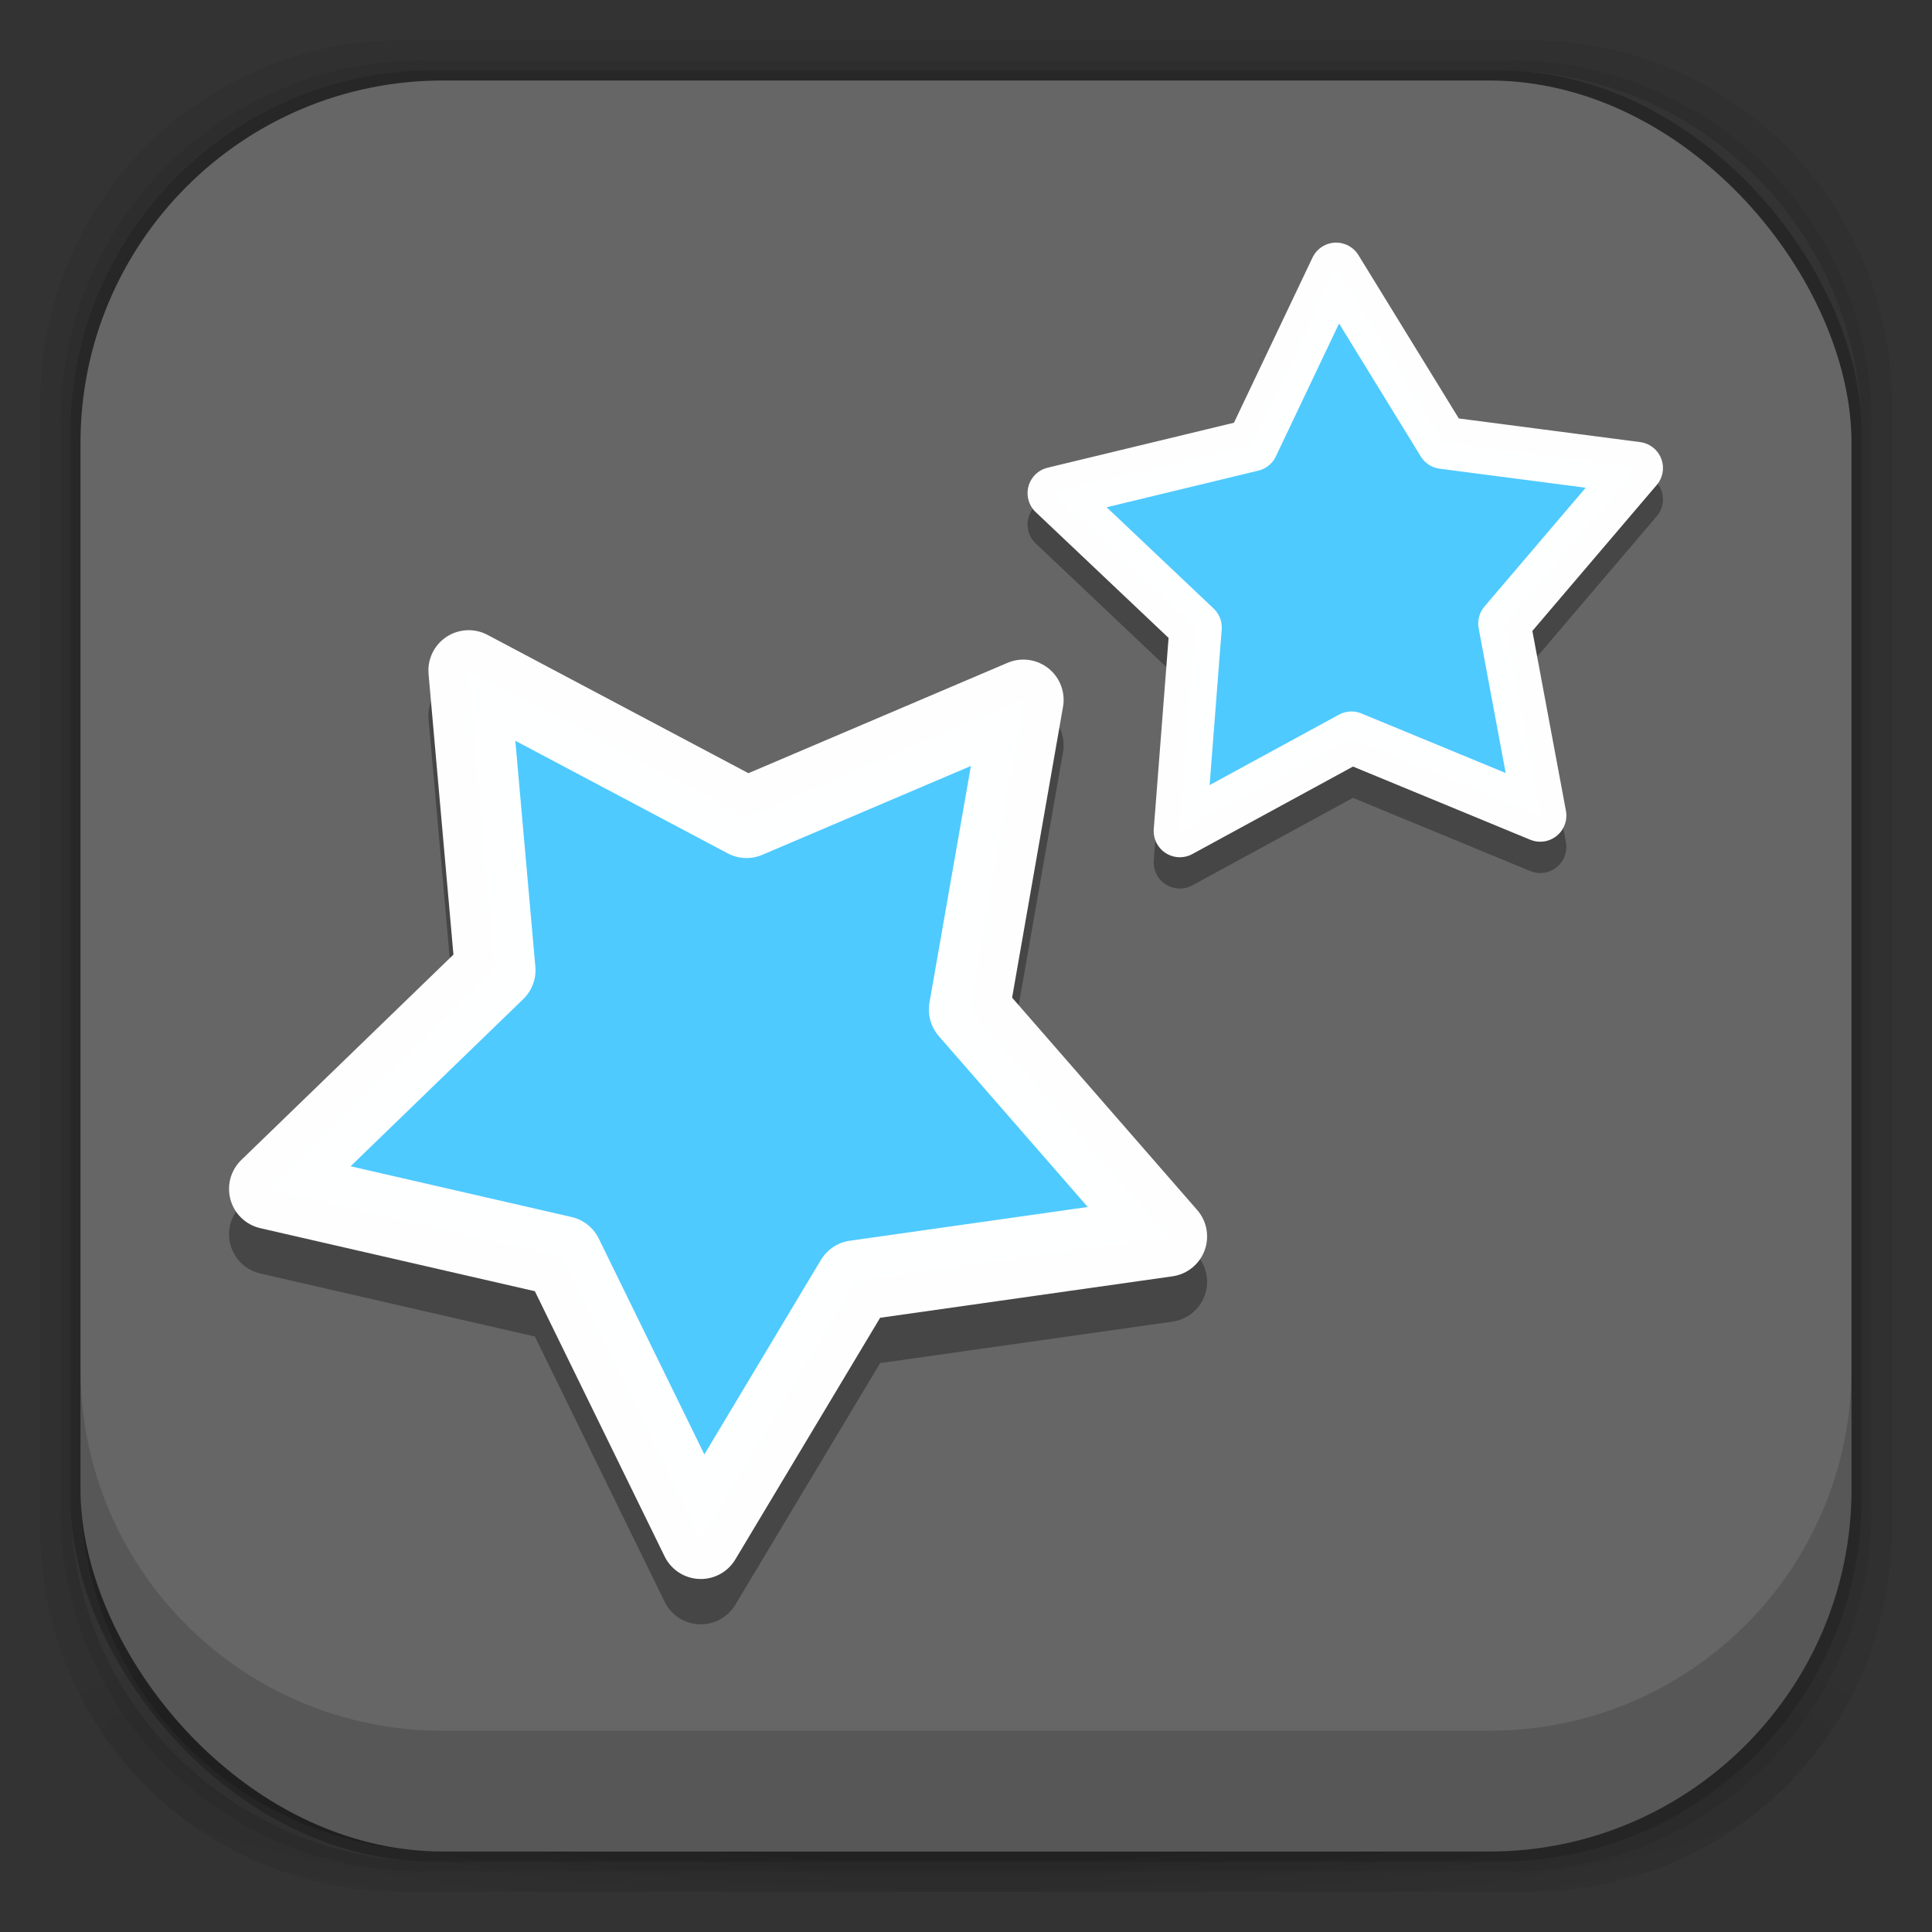 <?xml version="1.0" encoding="UTF-8" standalone="no"?>
<!-- Created with Inkscape (http://www.inkscape.org/) -->

<svg
   xmlns:dc="http://purl.org/dc/elements/1.1/"
   xmlns:cc="http://creativecommons.org/ns#"
   xmlns:rdf="http://www.w3.org/1999/02/22-rdf-syntax-ns#"
   xmlns:svg="http://www.w3.org/2000/svg"
   xmlns="http://www.w3.org/2000/svg"
   xmlns:xlink="http://www.w3.org/1999/xlink"
   xmlns:sodipodi="http://sodipodi.sourceforge.net/DTD/sodipodi-0.dtd"
   xmlns:inkscape="http://www.inkscape.org/namespaces/inkscape"
   width="48"
   height="48"
   id="svg4230"
   version="1.1"
   inkscape:version="0.91 r13725"
   sodipodi:docname="anki.svg">
  <rect width="100%" height="100%" fill="#333333" stroke="none"/>
  <defs
     id="defs4232">
    <linearGradient
       id="linearGradient3921">
      <stop
         style="stop-color:#fcfcfc;stop-opacity:1;"
         offset="0"
         id="stop3923" />
      <stop
         style="stop-color:#eeeeee;stop-opacity:1;"
         offset="1"
         id="stop3925" />
    </linearGradient>
    <linearGradient
       id="linearGradient3913">
      <stop
         style="stop-color:#fcfcfc;stop-opacity:1;"
         offset="0"
         id="stop3915" />
      <stop
         style="stop-color:#fcfcfc;stop-opacity:0;"
         offset="1"
         id="stop3917" />
    </linearGradient>
    <linearGradient
       id="linearGradient3796">
      <stop
         style="stop-color:#f7f7f7;stop-opacity:1;"
         offset="0"
         id="stop3798" />
      <stop
         style="stop-color:#ececec;stop-opacity:1;"
         offset="1"
         id="stop3800" />
    </linearGradient>
    <linearGradient
       id="linearGradient4524">
      <stop
         style="stop-color:#1c5ed1;stop-opacity:1;"
         offset="0"
         id="stop4526" />
      <stop
         style="stop-color:#3675e3;stop-opacity:1;"
         offset="1"
         id="stop4528" />
    </linearGradient>
    <linearGradient
       id="linearGradient4243">
      <stop
         style="stop-color:#000000;stop-opacity:1;"
         offset="0"
         id="stop4245" />
      <stop
         style="stop-color:#000000;stop-opacity:0;"
         offset="1"
         id="stop4247" />
    </linearGradient>
    <radialGradient
       inkscape:collect="always"
       xlink:href="#linearGradient4243"
       id="radialGradient4274"
       gradientUnits="userSpaceOnUse"
       gradientTransform="matrix(1.043,0,0,0.196,-1.043,35.185)"
       cx="24"
       cy="42.5"
       fx="24"
       fy="42.5"
       r="23" />
    <linearGradient
       id="linearGradient3068-1">
      <stop
         style="stop-color:#dfdfdf;stop-opacity:1;"
         offset="0"
         id="stop3070-5" />
      <stop
         style="stop-color:#ffffff;stop-opacity:1;"
         offset="1"
         id="stop3072-7" />
    </linearGradient>
    <linearGradient
       inkscape:collect="always"
       xlink:href="#linearGradient3068-1"
       id="linearGradient4245"
       x1="24.231"
       y1="1043.135"
       x2="24.231"
       y2="1010.48"
       gradientUnits="userSpaceOnUse" />
  </defs>
  <sodipodi:namedview
     id="base"
     pagecolor="#ffffff"
     bordercolor="#666666"
     borderopacity="1.0"
     inkscape:pageopacity="0.0"
     inkscape:pageshadow="2"
     inkscape:zoom="13.373213"
     inkscape:cx="20.558433"
     inkscape:cy="21.067802"
     inkscape:document-units="px"
     inkscape:current-layer="layer1"
     showgrid="true"
     inkscape:showpageshadow="false"
     borderlayer="true"
     inkscape:window-width="1600"
     inkscape:window-height="1131"
     inkscape:window-x="1600"
     inkscape:window-y="27"
     inkscape:window-maximized="1"
     showguides="true"
     inkscape:guide-bbox="true"
     inkscape:snap-global="true">
    <inkscape:grid
       type="xygrid"
       id="grid4162" />
  </sodipodi:namedview>
  <g
     inkscape:groupmode="layer"
     id="layer3"
     inkscape:label="Fake blur shadow"
     style="display:inline"
     sodipodi:insensitive="true">
    <path
       style="opacity:0.06;fill:#000000;fill-opacity:1;stroke:none"
       d="M 10,1 C 5.014,1 1,5.014 1,10 l 0,28 c 0,4.986 4.014,9 9,9 l 28,0 c 4.986,0 9,-4.014 9,-9 L 47,10 C 47,5.014 42.986,1 38,1 L 10,1 z m 0.5,0.5 27,0 c 4.986,0 9,4.014 9,9 l 0,27 c 0,4.986 -4.014,9 -9,9 l -27,0 c -4.986,0 -9,-4.014 -9,-9 l 0,-27 c 0,-4.986 4.014,-9 9,-9 z"
       id="rect3829"
       inkscape:connector-curvature="0" />
    <path
       style="opacity:0.12;fill:#000000;fill-opacity:1;stroke:none"
       d="m 10.5,1.5 c -4.986,0 -9,4.014 -9,9 l 0,27 c 0,4.986 4.014,9 9,9 l 27,0 c 4.986,0 9,-4.014 9,-9 l 0,-27 c 0,-4.986 -4.014,-9 -9,-9 l -27,0 z m 0.25,0.25 26.5,0 c 4.986,0 9,4.014 9,9 l 0,26.5 c 0,4.986 -4.014,9 -9,9 l -26.5,0 c -4.986,0 -9,-4.014 -9,-9 l 0,-26.5 c 0,-4.986 4.014,-9 9,-9 z"
       id="rect3827"
       inkscape:connector-curvature="0" />
    <rect
       style="opacity:0.24;fill:#000000;fill-opacity:1;stroke:none"
       id="rect3038-4"
       width="44.5"
       height="44.5"
       x="1.75"
       y="1.75"
       ry="9"
       rx="9" />
  </g>
  <g
     inkscape:groupmode="layer"
     id="layer6"
     inkscape:label="Blob"
     style="display:inline"
     sodipodi:insensitive="true">
    <path
       style="opacity:0.3;fill:url(#radialGradient4274);fill-opacity:1;stroke:none"
       d="M 1.031,39 C 1.519,43.519 5.347,47 10,47 l 28,0 c 4.653,0 8.481,-3.481 8.969,-8 l -45.938,0 z"
       id="rect4241"
       inkscape:connector-curvature="0" />
  </g>
  <g
     inkscape:groupmode="layer"
     id="layer2"
     inkscape:label="Baseplate"
     style="display:inline">
    <rect
       style="fill:#666666;fill-opacity:1;stroke:none"
       id="rect3038"
       width="44"
       height="44"
       x="2"
       y="2"
       ry="9"
       rx="9" />
  </g>
  <g
     inkscape:label="Symbol"
     inkscape:groupmode="layer"
     id="layer1"
     transform="translate(0,-1004.362)"
     style="display:inline">
    <path
       sodipodi:type="star"
       style="color:#000000;clip-rule:nonzero;display:inline;overflow:visible;visibility:visible;opacity:1;isolation:auto;mix-blend-mode:normal;color-interpolation:sRGB;color-interpolation-filters:linearRGB;solid-color:#000000;solid-opacity:1;fill:#000000;fill-opacity:0;fill-rule:evenodd;stroke:#000000;stroke-width:2;stroke-linecap:round;stroke-linejoin:round;stroke-miterlimit:4;stroke-dasharray:none;stroke-dashoffset:0;stroke-opacity:0.314;color-rendering:auto;image-rendering:auto;shape-rendering:auto;text-rendering:auto;enable-background:accumulate"
       id="path3377"
       sodipodi:sides="5"
       sodipodi:cx="20.70237"
       sodipodi:cy="1035.4784"
       sodipodi:r1="11.734744"
       sodipodi:r2="6.2084365"
       sodipodi:arg1="1.2026869"
       sodipodi:arg2="1.8611176"
       inkscape:flatsided="false"
       inkscape:rounded="0"
       inkscape:randomized="0"
       d="m 24.925,1046.427 -6,-5 -7.331,1.451 2.901,-7.251 -3.645,-6.524 7.793,0.518 5.078,-5.482 1.915,7.572 6.783,3.135 -6.609,4.161 z"
       inkscape:transform-center-x="-0.074860103"
       inkscape:transform-center-y="1.18568"
       transform="matrix(0.671,-0.742,0.742,0.671,-764.184,352.549)" />
    <path
       sodipodi:type="star"
       style="display:inline;fill:#4ecaff;fill-opacity:1;fill-rule:evenodd;stroke:#ffffff;stroke-width:2;stroke-linecap:round;stroke-linejoin:round;stroke-miterlimit:4;stroke-dasharray:none;stroke-opacity:0.994"
       id="path3377-0"
       sodipodi:sides="5"
       sodipodi:cx="20.70237"
       sodipodi:cy="1035.4784"
       sodipodi:r1="11.734744"
       sodipodi:r2="6.2084365"
       sodipodi:arg1="1.2026869"
       sodipodi:arg2="1.8611176"
       inkscape:flatsided="false"
       inkscape:rounded="0"
       inkscape:randomized="0"
       d="m 24.925,1046.427 -6,-5 -7.331,1.451 2.901,-7.251 -3.645,-6.524 7.793,0.518 5.078,-5.482 1.915,7.572 6.783,3.135 -6.609,4.161 z"
       inkscape:transform-center-x="-0.074860103"
       inkscape:transform-center-y="1.18568"
       transform="matrix(0.671,-0.742,0.742,0.671,-764.184,351.423)" />
    <path
       sodipodi:type="star"
       style="display:inline;fill:#000000;fill-opacity:0;fill-rule:evenodd;stroke:#000000;stroke-width:2;stroke-linecap:round;stroke-linejoin:round;stroke-miterlimit:4;stroke-dasharray:none;stroke-opacity:0.314"
       id="path3377-9-1"
       sodipodi:sides="5"
       sodipodi:cx="20.70237"
       sodipodi:cy="1035.4784"
       sodipodi:r1="11.734744"
       sodipodi:r2="6.2084365"
       sodipodi:arg1="1.2026869"
       sodipodi:arg2="1.8611176"
       inkscape:flatsided="false"
       inkscape:rounded="0"
       inkscape:randomized="0"
       d="m 24.925,1046.427 -6,-5 -7.331,1.451 2.901,-7.251 -3.645,-6.524 7.793,0.518 5.078,-5.482 1.915,7.572 6.783,3.135 -6.609,4.161 z"
       inkscape:transform-center-x="0.0349477"
       inkscape:transform-center-y="-0.40350108"
       transform="matrix(0.62,-0.194,0.194,0.62,-180.194,381.453)" />
    <path
       sodipodi:type="star"
       style="display:inline;fill:#4ecaff;fill-opacity:1;fill-rule:evenodd;stroke:#ffffff;stroke-width:2;stroke-linecap:round;stroke-linejoin:round;stroke-miterlimit:4;stroke-dasharray:none;stroke-opacity:0.994"
       id="path3377-9"
       sodipodi:sides="5"
       sodipodi:cx="20.70237"
       sodipodi:cy="1035.4784"
       sodipodi:r1="11.734744"
       sodipodi:r2="6.2084365"
       sodipodi:arg1="1.2026869"
       sodipodi:arg2="1.8611176"
       inkscape:flatsided="false"
       inkscape:rounded="0"
       inkscape:randomized="0"
       d="m 24.925,1046.427 -6,-5 -7.331,1.451 2.901,-7.251 -3.645,-6.524 7.793,0.518 5.078,-5.482 1.915,7.572 6.783,3.135 -6.609,4.161 z"
       inkscape:transform-center-x="0.0349477"
       inkscape:transform-center-y="-0.40350108"
       transform="matrix(0.62,-0.194,0.194,0.62,-180.194,380.675)" />
  </g>
  <g
     inkscape:groupmode="layer"
     id="layer4"
     inkscape:label="Inset"
     style="display:inline"
     sodipodi:insensitive="true">
    <path
       style="opacity:0.15;fill:#000000;fill-opacity:1;stroke:none"
       d="m 2,34 0,3 c 0,4.986 4.014,9 9,9 l 26,0 c 4.986,0 9,-4.014 9,-9 l 0,-3 c 0,4.986 -4.014,9 -9,9 L 11,43 C 6.014,43 2,38.986 2,34 Z"
       id="rect3038-42"
       inkscape:connector-curvature="0" />
  </g>
  <g
     inkscape:groupmode="layer"
     id="layer7"
     inkscape:label="Baseshape"
     sodipodi:insensitive="true"
     style="display:none">
    <rect
       rx="9"
       ry="9"
       y="2"
       x="2"
       height="44"
       width="44"
       id="rect4169"
       style="fill:#abe1ad;fill-opacity:1;stroke:none;display:inline" />
  </g>
</svg>
